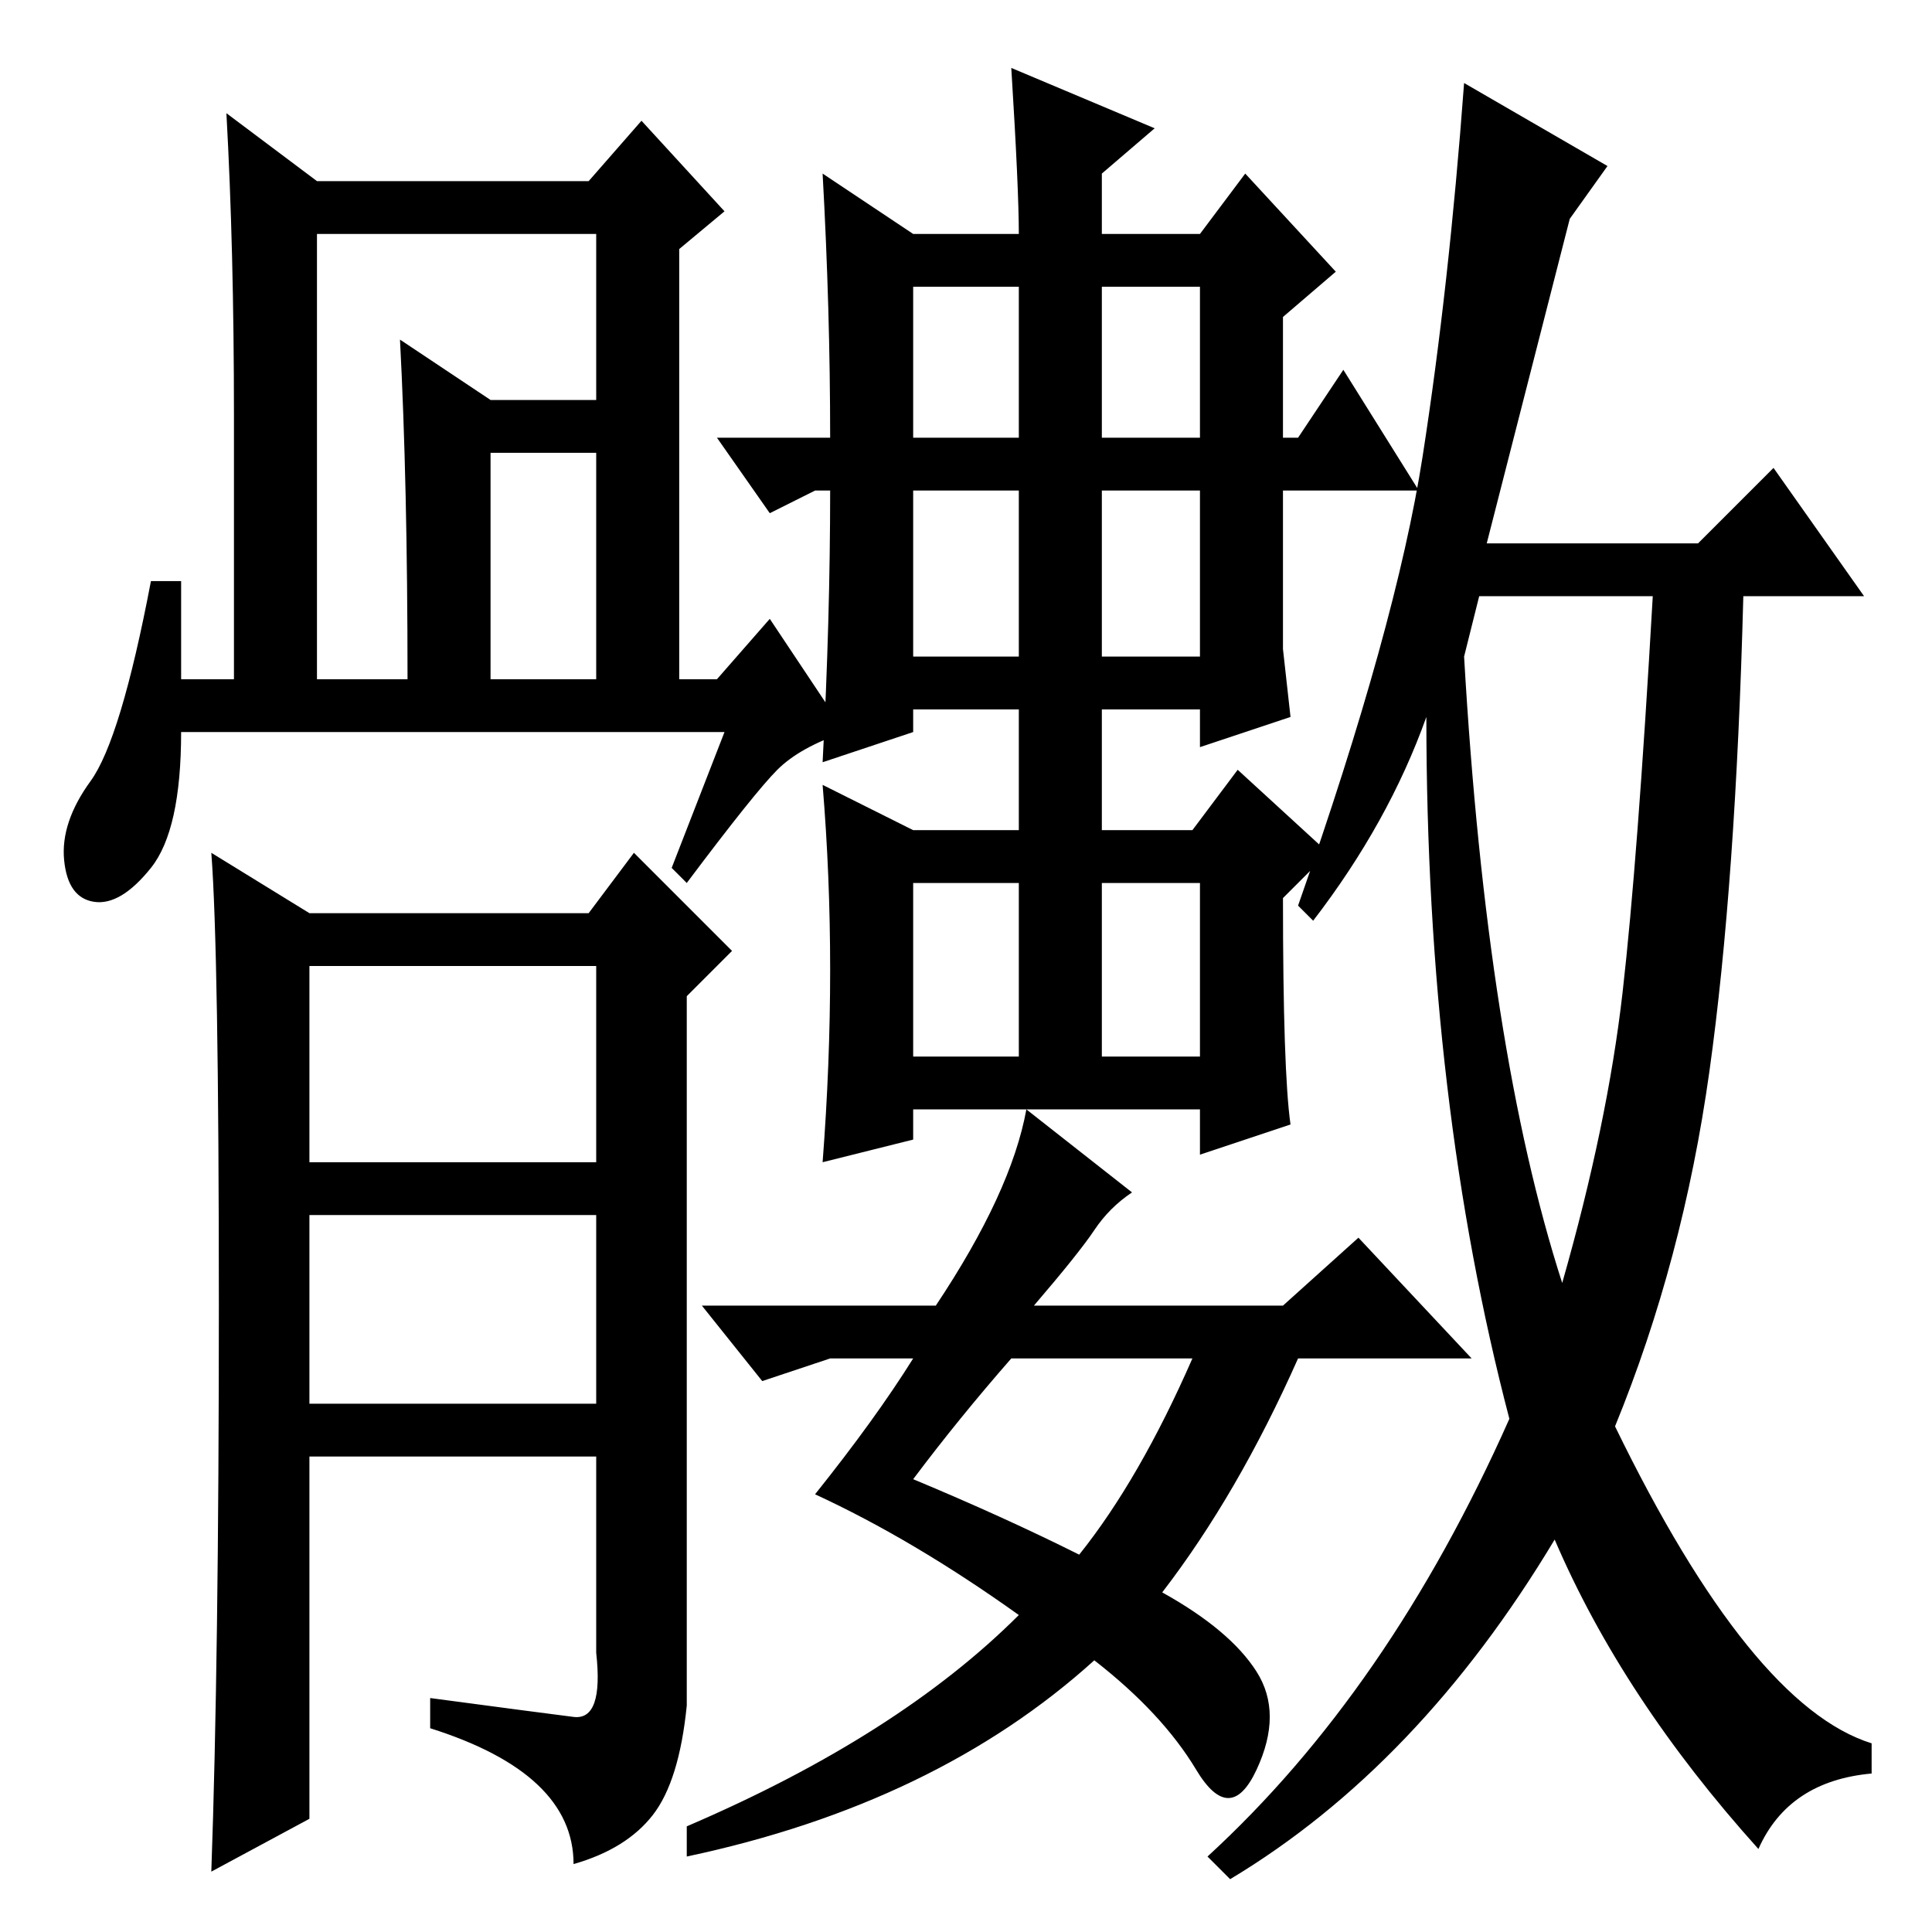 <?xml version="1.0" standalone="no"?>
<!DOCTYPE svg PUBLIC "-//W3C//DTD SVG 1.1//EN" "http://www.w3.org/Graphics/SVG/1.1/DTD/svg11.dtd" >
<svg xmlns="http://www.w3.org/2000/svg" xmlns:xlink="http://www.w3.org/1999/xlink" version="1.1" viewBox="0 -36 256 256">
  <g transform="matrix(1 0 0 -1 0 220)">
   <path fill="currentColor"
d="M41 102h38v26h-38v-26zM41 70h38v25h-38v-25zM41 15l-13 -7q1 28 1 75t-1 60l13 -8h37l6 8l13 -13l-6 -6v-94q-1 -10 -4.5 -14.5t-10.5 -6.5q0 12 -19 18v4q15 -2 19 -2.5t3 8.5v26h-38v-48zM159 218h-13v-20h13v20zM135 191h-14v-22h14v22zM159 191h-13v-22h13v22z
M135 139h-14v-23h14v23zM159 139h-13v-23h13v23zM121 60q12 -5 22 -10q8 10 15 26h-24q-7 -8 -13 -16zM108 58q8 10 13 18h-11l-9 -3l-8 10h31q10 15 12 26l14 -11q-3 -2 -5 -5t-8 -10h33l10 9l15 -16h-23q-8 -18 -18 -31q9 -5 12.5 -10.5t0 -13t-8 0t-13.5 14.5
q-21 -19 -54 -26v4q28 12 44 28q-14 10 -27 16zM110 127.5q0 12.5 -1 24.5l12 -6h14v16h-14v-3l-12 -4q1 19 1 36h-2l-6 -3l-7 10h15q0 17 -1 35l12 -8h14q0 6 -1 22l19 -8l-7 -6v-8h13l6 8l12 -13l-7 -6v-16h2l6 9l10 -16h-18v-21l1 -9l-12 -4v5h-13v-16h12l6 8l12 -11
l-6 -6q0 -23 1 -30l-12 -4v6h-38v-4l-12 -3q1 13 1 25.5zM194 169q3 -52 13 -83q6 21 8 38.5t4 52.5h-23zM174 134l-2 2q13 37 16.5 59.5t5.5 49.5l19 -11l-5 -7l-11 -43h28l10 10l12 -17h-16q-1 -38 -4.5 -63t-12.5 -47q18 -37 34 -42v-4q-11 -1 -15 -10q-18 20 -27 41
q-18 -30 -43 -45l-3 3q24 22 40 58q-11 42 -11 93q-5 -14 -15 -27zM135 218h-14v-20h14v20zM42 166h12q0 26 -1 45l12 -8h17v-7h-17v-30h14v59h-37v-59zM96 159h-72q0 -13 -4 -18t-7.5 -4.5t-4 5.5t3.5 10.5t8 26.5h4v-13h7v35q0 22 -1 40l12 -9h36l7 8l11 -12l-6 -5v-57h5
l7 8l10 -15q-6 -2 -9 -5t-12 -15l-2 2z" />
  </g>

</svg>
